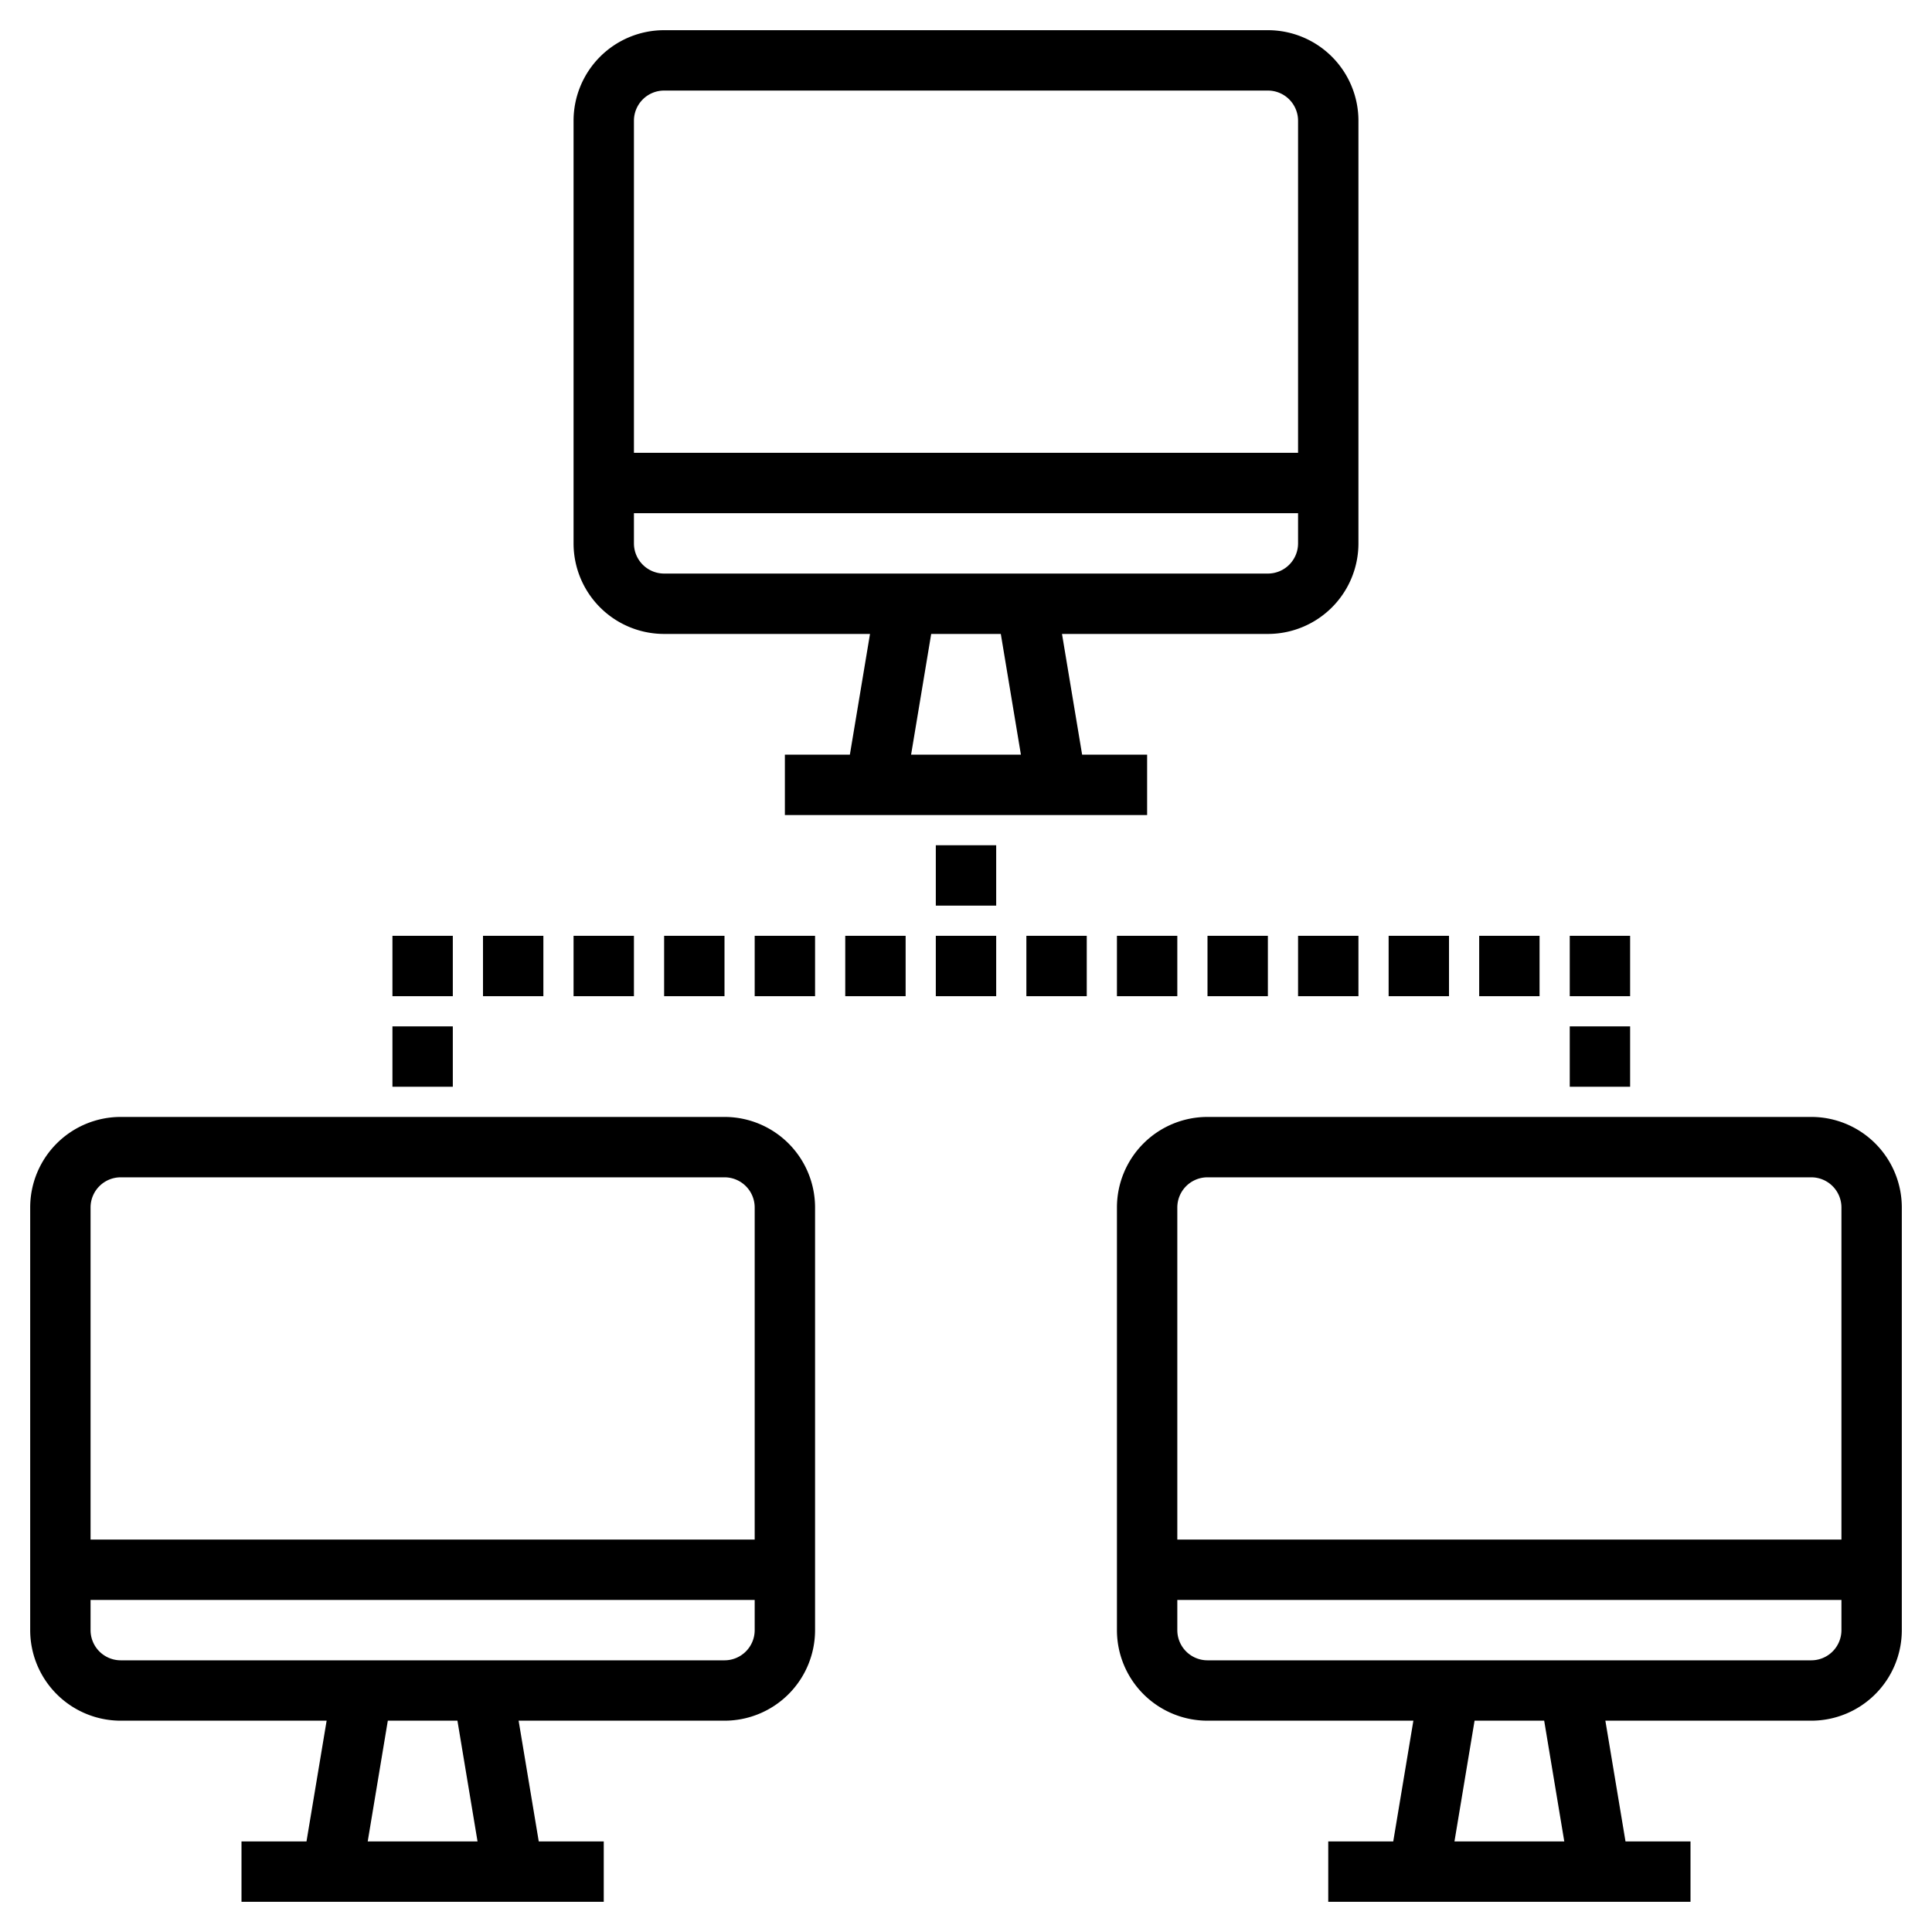 <svg xmlns="http://www.w3.org/2000/svg" viewBox="0 0 64 64" x="0px" y="0px"><title>Connecting-Communication-Network-Information_2</title><g data-name="Connecting-Communication-Network-Information"><path d="M22,21h6.82l-.667,4H26v2H38V25H35.847l-.667-4H42a3,3,0,0,0,3-3V4a3,3,0,0,0-3-3H22a3,3,0,0,0-3,3V18A3,3,0,0,0,22,21Zm11.819,4H30.181l.666-4h2.306ZM42,19H22a1,1,0,0,1-1-1V17H43v1A1,1,0,0,1,42,19ZM22,3H42a1,1,0,0,1,1,1V15H21V4A1,1,0,0,1,22,3Z"></path><path d="M24,37H4a3,3,0,0,0-3,3V54a3,3,0,0,0,3,3h6.82l-.667,4H8v2H20V61H17.847l-.667-4H24a3,3,0,0,0,3-3V40A3,3,0,0,0,24,37ZM4,39H24a1,1,0,0,1,1,1V51H3V40A1,1,0,0,1,4,39ZM15.819,61H12.181l.666-4h2.306ZM24,55H4a1,1,0,0,1-1-1V53H25v1A1,1,0,0,1,24,55Z"></path><path d="M60,37H40a3,3,0,0,0-3,3V54a3,3,0,0,0,3,3h6.82l-.667,4H44v2H56V61H53.847l-.667-4H60a3,3,0,0,0,3-3V40A3,3,0,0,0,60,37ZM40,39H60a1,1,0,0,1,1,1V51H39V40A1,1,0,0,1,40,39ZM51.819,61H48.181l.666-4h2.306ZM60,55H40a1,1,0,0,1-1-1V53H61v1A1,1,0,0,1,60,55Z"></path><rect x="31" y="28" width="2" height="2"></rect><rect x="31" y="31" width="2" height="2"></rect><rect x="28" y="31" width="2" height="2"></rect><rect x="25" y="31" width="2" height="2"></rect><rect x="22" y="31" width="2" height="2"></rect><rect x="19" y="31" width="2" height="2"></rect><rect x="16" y="31" width="2" height="2"></rect><rect x="13" y="31" width="2" height="2"></rect><rect x="13" y="34" width="2" height="2"></rect><rect x="34" y="31" width="2" height="2"></rect><rect x="37" y="31" width="2" height="2"></rect><rect x="40" y="31" width="2" height="2"></rect><rect x="43" y="31" width="2" height="2"></rect><rect x="46" y="31" width="2" height="2"></rect><rect x="49" y="31" width="2" height="2"></rect><rect x="52" y="31" width="2" height="2"></rect><rect x="52" y="34" width="2" height="2"></rect></g></svg>